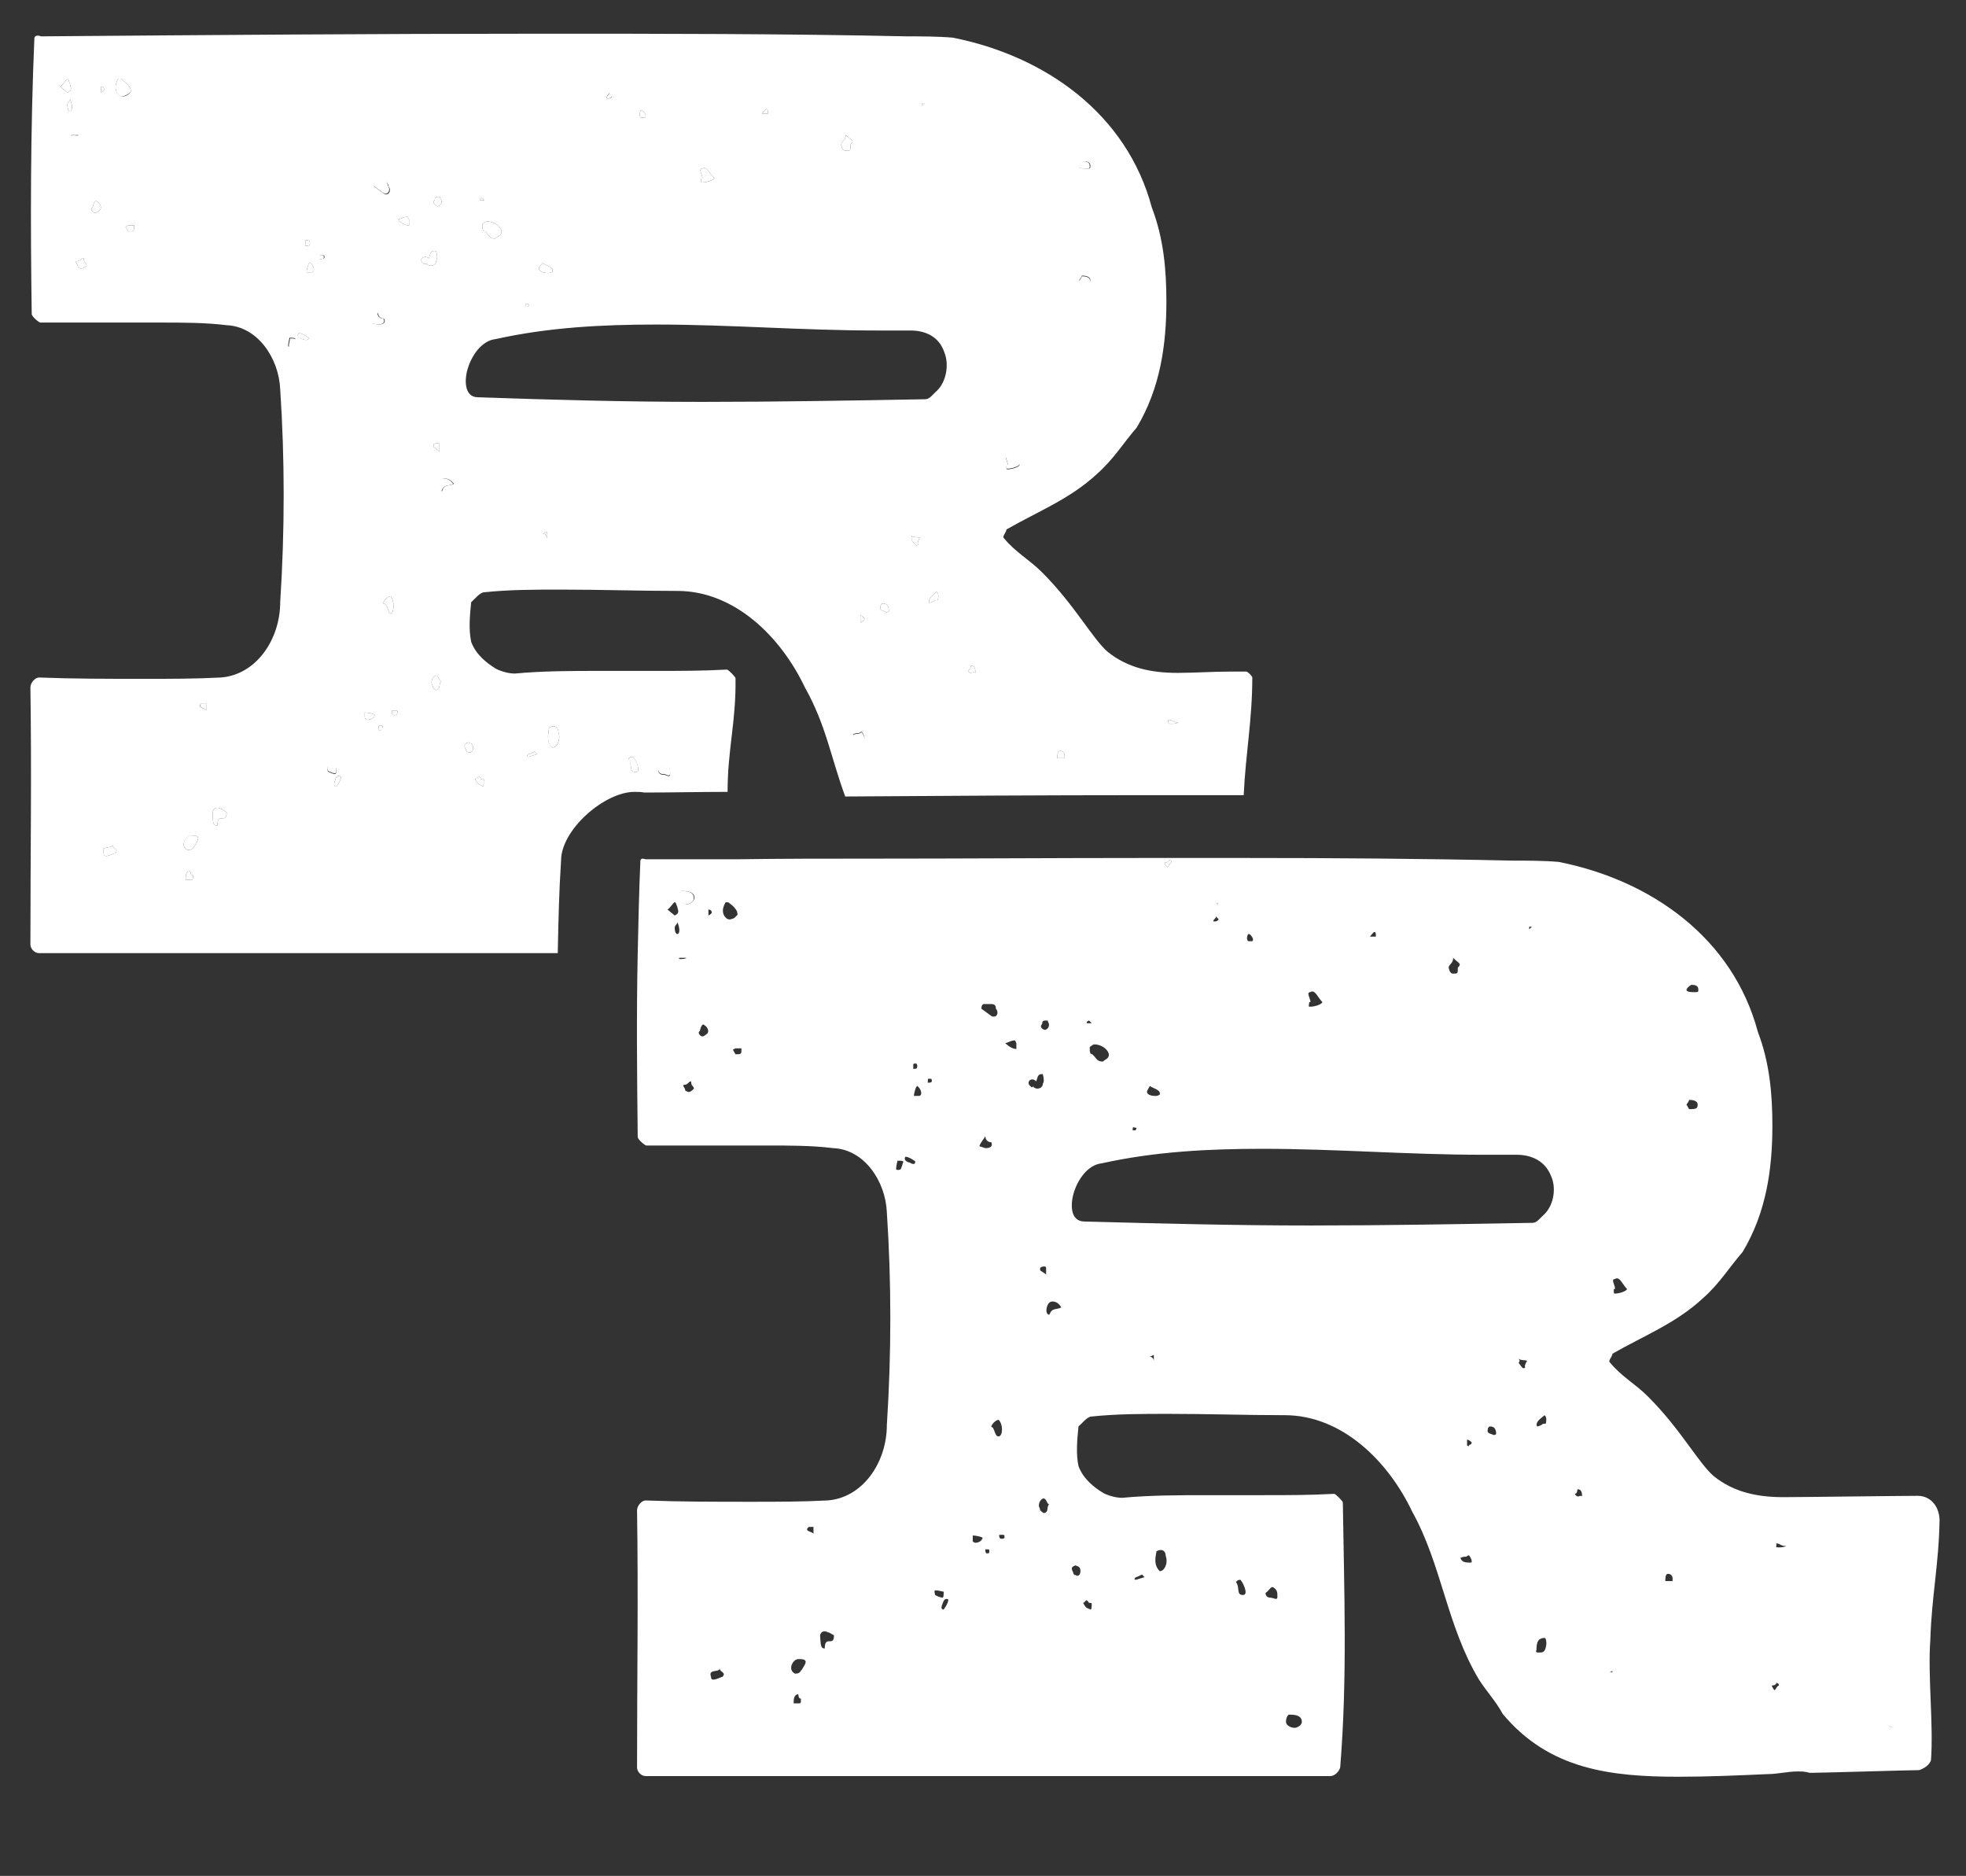 <?xml version="1.0" encoding="utf-8"?>
<!-- Generator: Adobe Illustrator 27.1.1, SVG Export Plug-In . SVG Version: 6.00 Build 0)  -->
<svg version="1.1" id="Layer_1" xmlns="http://www.w3.org/2000/svg" xmlns:xlink="http://www.w3.org/1999/xlink" x="0px" y="0px"
	 viewBox="0 0 297.5 283.8" style="enable-background:new 0 0 297.5 283.8;" xml:space="preserve">
<rect x="0" y="0" width="297.5" height="283.8" fill="#333333" stroke="none"/>
<style type="text/css">
	.st0{fill:#FFFFFF;}
</style>
<g>
	<path class="st0" d="M29.1,126.4c-0.9-0.2-2,1.6-0.7,2.2c0.7,0,0.7-0.2,1.1-0.7C29.9,127.2,30.5,126.4,29.1,126.4z"/>
	<path class="st0" d="M31.2,107.5v-1.1h-0.7C29.7,107.1,31.2,107.1,31.2,107.5z"/>
	<path class="st0" d="M19.8,13.9c0-0.9-0.7-1.3-1.5-2h-0.4c-0.4,0.7-0.4,1.1-0.4,1.1c-0.1,0.8,0.4,1.6,1,1.6
		C18.9,14.5,19.4,14.3,19.8,13.9z"/>
	<path class="st0" d="M130,111c-0.7,0-0.9,0.2-0.9,0.2c0.2,0.7,0.9,0.7,1.5,0.7c0.2,0,0.2,0,0.2-0.2c0-0.4-0.4-0.9-0.4-0.9
		C130.2,110.8,130,111,130,111z"/>
	<path class="st0" d="M32.9,122.2c-0.7,0-0.7,0.7-0.7,0.7c0,1.5,0,2,0.7,2c0-1.1,0.4-1.1,0.7-1.1c0.4,0,0.7,0,0.7-0.9l-0.7-0.5
		C33.4,122.4,33.2,122.2,32.9,122.2z"/>
	<path class="st0" d="M28.8,131.8c-0.7,0-0.7,0.7-0.7,1.3h0.7c0.4,0,0.4,0,0.4-0.7C28.8,132.5,28.8,131.8,28.8,131.8z"/>
	<path class="st0" d="M19,34.3l0.4,0.7c0.9,0,0.9,0,0.9-0.9h-0.9L19,34.3z"/>
	<path class="st0" d="M17,127.8c0,0.7-1.8,0-1.3,1.3c0,0.4,0.2,0.4,0.4,0.4c0.4,0,1.1-0.4,1.3-0.4C18.1,128.4,17,128.4,17,127.8z"/>
	<path class="st0" d="M130.2,93.1V94l0.2,0.2V94c0,0,0.4,0,0.4-0.4C130.9,93.6,130.4,93.1,130.2,93.1z"/>
	<path class="st0" d="M106.1,27.2c0,0.4,0,0.4,0.2,0.4c0.7,0,1.8-0.4,1.8-0.7c-0.7-0.5-1.1-1.8-1.8-1.4c-0.7,0,0,0.9,0,1.5
		C106.1,27,106.1,27,106.1,27.2z"/>
	<path class="st0" d="M97.3,17.8c0.4,0,0.4,0,0.4-0.4c-0.2-0.4-0.4-0.7-0.7-0.7c0,0-0.2,0.2-0.2,0.7C96.9,17.8,96.9,17.8,97.3,17.8z
		"/>
	<path class="st0" d="M128,22.8c0.7,0,0.7,0,0.7-0.9c0.7-0.7,0-0.7-0.7-1.5c0,0.9-0.7,0.9-0.7,1.5C127.3,21.9,127.3,22.8,128,22.8z"
		/>
	<path class="st0" d="M137.9,81c0.2,0.4,0.2,0.4,0,0.7c0.4,0.3,0.7,1.2,1.1,0.6c-0.4,0.2,0.2-1.1,0.2-0.9
		C139.2,81.2,138.1,81.4,137.9,81z"/>
	<polygon class="st0" points="139.5,15.6 139.5,16 139.9,15.6 	"/>
	<path class="st0" d="M133.6,91.3c-0.4,0-0.4,0.7-0.4,0.7c0,0.4,0.7,0.4,0.9,0.7c0-0.1,0.4-0.1,0.4-0.3
		C134.5,92.2,134.5,91.3,133.6,91.3z"/>
	<path class="st0" d="M141.5,89.7c-0.4,0.4-1.1,0.9-0.9,1.5c0,0,0.4,0,0.9-0.4h0.4c0,0,0.2-0.7,0-1.1
		C141.7,89.5,141.7,89.5,141.5,89.7z"/>
	<path class="st0" d="M11.8,39.5c-0.7,0,0,0.4,0,0.9c0.4,0.4,0.9,0.2,1.3-0.2c0-0.4-0.4-0.4-0.4-0.9C12.7,38.6,12.2,39.5,11.8,39.5z
		"/>
	<path class="st0" d="M161.1,114.3c0,0,0-0.7-0.7-0.7c-0.4,0-0.4,0.7-0.4,1.1h1.1V114.3z"/>
	<path class="st0" d="M15.3,13.1V14C16.1,13.6,15.7,13.1,15.3,13.1z"/>
	<path class="st0" d="M163.7,41.8c0,0,0,0.2-0.4,0.7l0.4,0.7c0.9,0,1.3,0,1.3-0.7C164.9,42,164.5,41.8,163.7,41.8z"/>
	<path class="st0" d="M164.2,25.5c0.7,0,0.7,0,0.7-0.4c0-0.7-0.7-0.7-1.1-0.7C162.4,25.5,163.9,25.5,164.2,25.5z"/>
	<path class="st0" d="M100.3,117.1c0.4-0.1,1.1,0.6,1.1-0.1c0-0.7,0-1.1-0.7-1.5c-0.4,0-0.4,0.4-1.1,0.9
		C99.6,116.4,99.6,117.1,100.3,117.1z"/>
	<path class="st0" d="M96.2,116.8c0.9,0,0-2-0.4-2.3c-0.7,0-0.7,0.4-0.7,0.4C95.8,115.8,95.1,116.8,96.2,116.8z"/>
	<path class="st0" d="M177.2,109.5c0.2,0,0.7,0,1.1-0.2c-0.8,0-0.8-0.4-1.5-0.4v0.4C176.8,109.5,177,109.5,177.2,109.5z"/>
	<path class="st0" d="M11.6,20.4H11c-0.4,0,0,0.2,0,0.2C11.6,20.6,12.2,20.4,11.6,20.4z"/>
	<path class="st0" d="M92.2,14c0,0.4-0.4,0.4-0.4,0.9h0.4C93.1,14.4,92.2,14.4,92.2,14z"/>
	<path class="st0" d="M14.7,30.5c-0.4-0.4-0.7,0.9-0.7,0.9c-0.4,0.2,0,0.8,0.4,0.8c0.2,0,0.4-0.2,0.7-0.4
		C15.5,31.4,15.1,30.7,14.7,30.5z"/>
	<path class="st0" d="M10.6,12.7c-0.2-0.4-0.2-0.7-0.4-0.7s-0.7,0.9-1.1,1.1l1.1,0.9C11.1,13.6,10.6,13.1,10.6,12.7z"/>
	<path class="st0" d="M146.9,101.8c0.2,0,0.4-0.2,0.7,0c0-0.4,0-1.1-0.7-1.1c0,0,0,0.7-0.4,0.7C146.5,101.6,146.7,101.8,146.9,101.8
		z"/>
	<path class="st0" d="M152.3,70.5c0,0.4,0,0.4,0.2,0.4c0.7,0,1.8-0.4,1.8-0.7c-0.7-0.5-1.1-1.8-1.8-1.4c-0.7,0,0,0.9,0,1.5
		C152.3,70.3,152.3,70.3,152.3,70.5z"/>
	<path class="st0" d="M10.6,15c0,0.4-0.4,0.4-0.4,0.9c0,0,0,0.9,0.4,0.9C11,16.8,11,15.9,10.6,15z"/>
	<path class="st0" d="M116,16.5c-0.2,0-0.4,0.4-0.7,0.7h0.9C116.2,16.8,116.2,16.5,116,16.5z"/>
	<path class="st0" d="M66,39.5c0.2-0.4,0.2-0.7,0-1.5c0,0-0.7-0.2-0.9,0.4l-0.2,0.7c-0.2-0.2-0.7-0.4-1.1,0c0,0-0.2,0.4,0.2,0.7
		c0.2,0.2,0.2,0.2,0.7,0c-0.4,0.2,0.4,0.4,0.4,0.4C66,40.2,66,39.5,66,39.5z"/>
	<path class="st0" d="M59.7,107.5h-0.4c0,0.4,0,0.7,0.4,0.7c0,0,0.4,0,0.4-0.2C60.2,107.5,60.2,107.5,59.7,107.5z"/>
	<path class="st0" d="M60.2,33.2c0.4,0.5,1.1,0.9,1.7,0.9v-0.9l-0.2-0.4C61,32.8,60.6,33.2,60.2,33.2z"/>
	<path class="st0" d="M59.1,90.2c-0.4,0-1.1,0.7-1.1,1.1c0.7,0,0.7,1.5,1.1,1.5C59.7,92.8,59.7,90.8,59.1,90.2z"/>
	<path class="st0" d="M57.5,109.8h-0.2c0,0.2,0,0.7,0.2,0.7c0.4-0.1,0.4-0.1,0.4-0.5C57.8,109.8,57.8,109.8,57.5,109.8z"/>
	<path class="st0" d="M55.2,107.8v0.7c0,0.2,0.2,0.4,0.4,0.4c0.4,0,0.9-0.2,1.1-0.7C56.8,108,55.7,107.8,55.2,107.8z"/>
	<path class="st0" d="M58,48.2c-0.9,0-0.9-0.9-0.9-0.9c-0.2,0.5-0.7,1-0.9,1.6l0.9,0.2C58.6,49.1,58,48.2,58,48.2z"/>
	<path class="st0" d="M83.8,109.9c-0.2,0-0.4,0-0.7,0.2c-0.2,1.2-0.4,2.3,0.5,3c0.7,0,1.3-1.3,0.9-2.3
		C84.5,110.4,84.3,109.9,83.8,109.9z"/>
	<path class="st0" d="M80,114.1c0-0.1-0.5,0.4,0,0.4l1.3-0.4l-0.4-0.4C80.9,113.7,80.2,114.1,80,114.1z"/>
	<path class="st0" d="M50.7,118.1c0,0-0.4,0.9,0.2,0.9c0,0,0.7-0.9,0.7-1.5C50.9,117,50.7,118.1,50.7,118.1z"/>
	<path class="st0" d="M66,102.2c-0.2,0-0.7,0.4-0.7,1.1c0,0.2,0.2,0.4,0.2,0.7l0.4,0.4c0.9,0,0.4-1.1,0.9-1.3
		C66.4,103,66.4,102.2,66,102.2z"/>
	<path class="st0" d="M67.2,72.4c-0.4,0-0.7,0.2-0.9,0.9c0,0.4,0,1,0.5,1c0.4-1.1,1.1-0.7,1.8-1.1C68.1,72.6,67.7,72.4,67.2,72.4z"
		/>
	<path class="st0" d="M70.9,112.3c-0.4,0.2-0.9,0.2-0.4,1.1c0,0,0,0.4,0.4,0.4c0.7,0.2,0.7-0.7,0.7-0.7
		C71.6,112.3,70.9,112.5,70.9,112.3z"/>
	<path class="st0" d="M72.8,117.9c-0.4-0.9-0.4-0.2-0.9,0c0.4,0.7,0.4,0.7,0.9,0.9c0.4,0.4,0.4,0,0.4-0.7
		C73.3,117.9,73.3,117.9,72.8,117.9z"/>
	<path class="st0" d="M66.7,30.9c0.4-0.6-0.3-0.9,0-1.1c-0.4,0-0.9-0.2-0.9,0.4c0,0-0.4,0.4,0,0.7C66.2,31.6,66.7,30.9,66.7,30.9z"
		/>
	<path class="st0" d="M58.7,28.1c-0.1-0.7-0.5-0.7-0.9-0.7c-0.2,0-0.7,0-0.9,0c-0.4,0-0.4,0.7-0.4,0.7l1.5,1.1
		C58.9,29.6,59.1,28.5,58.7,28.1z"/>
	<path class="st0" d="M65.6,67.2v0.4l0.9,0.7v-1.1C66.5,67.2,66.5,66.8,65.6,67.2z"/>
	<path class="st0" d="M82.9,41.3c0.2,0,0.4,0,0.7-0.2c0.2-0.7-0.9-0.9-1.5-1.3l-0.5,0.6C81.4,41.1,82.3,41.3,82.9,41.3z"/>
	<path class="st0" d="M73.3,30.3l-0.4-0.4c0,0-0.4,0.2-0.2,0.4H73.3z"/>
	<path class="st0" d="M79.9,46c-0.4,0-0.4,0-0.4,0.4h0.4C80.3,46,79.9,46,79.9,46z"/>
	<path class="st0" d="M73.4,35c0.7,0.7,0.7,1.1,1.5,1.1c0.6-0.5,1-0.5,1-1.1c-0.2-0.9-1.3-1.5-2.2-1.5c-0.2,0-0.4,0.2-0.7,0.4
		C73,34.6,73,35,73.4,35z"/>
	<path class="st0" d="M43.9,51.2c0,0.2-0.2,0.7-0.2,1.3c0.2,0.2,0.7,0,0.7,0c0.4-0.7,0.4-1.1,0.4-1.1C44.7,51.2,44.3,51.2,43.9,51.2
		z"/>
	<path class="st0" d="M46.9,39.7c-0.2,0-0.5,1.1-0.5,1.5h0.7C47.8,41.2,47.5,40.1,46.9,39.7z"/>
	<path class="st0" d="M45.8,51.3c0,0,0.9,0.4,0.9-0.2c0,0-0.9-0.7-1.5-0.7C44.7,51.1,45.8,51.3,45.8,51.3z"/>
	<path class="st0" d="M48.5,38.6c-0.2,0-0.2,0-0.2,0.4v0.2c0.2,0,0.7,0,0.7-0.2C49,38.6,49,38.6,48.5,38.6z"/>
	<path class="st0" d="M46.9,36.8c0,0,0-0.4-0.2-0.4c-0.5-0.1-0.5-0.1-0.5,0.3v0.5C46.6,37.2,46.9,37.2,46.9,36.8z"/>
	<path class="st0" d="M50.9,116.1c-0.2,0-0.7-0.2-1.3-0.2c-0.2,0,0,0.7,0,0.7c0.7,0.4,1.1,0.4,1.1,0.4
		C50.9,117,50.9,116.6,50.9,116.1z"/>
	<path class="st0" d="M96,119.8c0.5,0,1,0,1.5,0.1c4.2,0,8.4-0.1,12.6-0.1c0-6.5,1.3-10.6,1.2-17.2c0-0.2-1.1-1.3-1.3-1.3
		c-3.7,0.2-7.1,0.2-10.8,0.2c-2.8,0-5.6,0-8.4,0c-4.3,0-8.6,0-12.9,0.4c-0.9,0-2-0.3-2.8-0.7c-1.5-0.9-3.1-2.2-3.8-4.1
		c-0.4-1.9-0.2-4,0-6c0.5-0.4,1.3-1.5,2-1.5c3.8-0.4,7.7-0.4,11.6-0.4c6.1,0,11.8,0.2,17.6,0.2c8.7,0,15.7,7,19.3,14.6
		c3.2,5.7,3.9,10.5,6.1,16.5c15-0.1,30.1-0.2,45.3-0.2c5,0,10,0,15,0c0.3-6.4,1.3-11.4,1.3-17.8c0-0.2-0.7-0.9-0.9-0.9
		c-0.9,0-1.7,0-2.3,0c-2.7,0-5.6,0.2-8.1,0.2c-3.9,0-7.5-0.7-10.6-3.2c-2.3-2-5-7.1-9.9-12c-2-2-4-3-5.8-5.2
		c-0.3-0.2,0.4-0.9,0.4-1.3c4.9-2.8,9.6-4.6,13.7-8.4c2.5-2.2,4-4.7,6-7c3.6-6,4.5-12.6,4.5-19.1c0-4.7-0.4-9.5-2.2-14.2
		c-3.8-14.2-16.1-22.9-30.1-25.7c-2.3-0.2-4.9-0.2-7-0.2c-18.5-0.4-36.9-0.4-55.4-0.4c-25.1,0-50.4,0.2-75.6,0.4c0,0-0.9-0.4-1,0.3
		c-0.6,14-0.6,28-0.4,41.7c0,0.4,1.1,1.3,1.3,1.3c1.8,0,3.4,0,5.2,0c4.3,0,8.6,0,12.9,0c3.4,0,6.9,0,10.1,0.4c4.7,0.2,7.9,5,8.1,9.7
		c0.7,10.5,0.7,21.4,0,32.2c0,5.6-3.6,11-9,11.4c-3.8,0.2-7.7,0.2-11.6,0.2c-5.3,0-10.7,0-15.9-0.2c-0.6,0-1.3,0.8-1.3,1.5
		c0.2,12.9,0,25.9,0,38.9c0,0.6,0.6,1.3,1.3,1.3h78.5c0.1-4.9,0.2-9.5,0.5-14C84.9,125.5,91.5,119.8,96,119.8z M100.7,115.6
		c0.7,0.4,0.7,0.8,0.7,1.5c0,0.7-0.7,0-1.1,0.1c-0.7,0-0.7-0.7-0.7-0.7C100.3,116,100.3,115.6,100.7,115.6z M95.8,114.5
		c0.4,0.4,1.3,2.3,0.4,2.3c-1.1,0-0.4-1.1-1.1-2C95.1,114.9,95.1,114.5,95.8,114.5z M176.8,108.9c0.7,0,0.7,0.4,1.5,0.4
		c-0.4,0.2-0.9,0.2-1.1,0.2c-0.2,0-0.4,0-0.4-0.2V108.9z M160.4,113.6c0.7,0,0.7,0.7,0.7,0.7v0.4H160
		C160,114.3,160,113.6,160.4,113.6z M163.7,43.1l-0.4-0.7c0.4-0.5,0.4-0.7,0.4-0.7c0.9,0,1.3,0.3,1.3,0.7
		C164.9,43.1,164.5,43.1,163.7,43.1z M163.9,24.4c0.4,0,1.1,0,1.1,0.7c0,0.4,0,0.4-0.7,0.4C163.9,25.5,162.4,25.5,163.9,24.4z
		 M152.5,68.9c0.7-0.4,1.1,0.9,1.8,1.4c0,0.3-1.1,0.7-1.8,0.7c-0.2,0-0.2,0-0.2-0.4c0-0.2,0-0.2,0.2-0.2
		C152.5,69.7,151.8,68.9,152.5,68.9z M146.9,100.7c0.7,0,0.7,0.7,0.7,1.1c-0.3-0.2-0.5,0-0.7,0c-0.2,0-0.4-0.2-0.4-0.4
		C146.9,101.4,146.9,100.7,146.9,100.7z M10.2,12c0.2,0,0.2,0.3,0.4,0.7c0,0.4,0.5,0.9-0.4,1.3l-1.1-0.9C9.5,12.9,10,12,10.2,12z
		 M10.6,16.8c-0.4,0-0.4-0.9-0.4-0.9c0-0.5,0.4-0.5,0.4-0.9C11,15.9,11,16.8,10.6,16.8z M11,20.6c0,0-0.4-0.2,0-0.2h0.7
		C12.2,20.4,11.6,20.6,11,20.6z M11.8,40.4c0-0.5-0.7-0.9,0-0.9c0.4,0,0.9-0.9,0.9-0.2c0,0.5,0.4,0.5,0.4,0.9
		C12.7,40.6,12.2,40.8,11.8,40.4z M15.1,31.8c-0.3,0.2-0.5,0.4-0.7,0.4c-0.4,0-0.8-0.6-0.4-0.8c0,0,0.3-1.3,0.7-0.9
		C15.1,30.7,15.5,31.4,15.1,31.8z M15.3,14v-0.9C15.7,13.1,16.1,13.6,15.3,14z M17.5,13c0,0,0-0.4,0.4-1.1h0.4
		c0.8,0.7,1.5,1.1,1.5,2c-0.4,0.5-0.9,0.7-1.3,0.7C17.9,14.5,17.4,13.8,17.5,13z M19.4,35L19,34.3l0.4-0.2h0.9
		C20.3,35,20.3,35,19.4,35z M17.4,129.1c-0.2,0-0.9,0.4-1.3,0.4c-0.2,0-0.4,0-0.4-0.4c-0.5-1.3,1.3-0.6,1.3-1.3
		C17,128.4,18.1,128.4,17.4,129.1z M28.8,133.1h-0.7c0-0.6,0-1.3,0.7-1.3c0,0,0,0.7,0.4,0.6C29.2,133.1,29.2,133.1,28.8,133.1z
		 M29.5,127.9c-0.4,0.5-0.4,0.7-1.1,0.7c-1.3-0.6-0.2-2.3,0.7-2.2C30.5,126.4,29.9,127.2,29.5,127.9z M31.2,107.5
		c0-0.4-1.6-0.4-0.7-1.1h0.7V107.5z M33.6,123.8c-0.3,0-0.7,0-0.7,1.1c-0.7,0-0.7-0.5-0.7-2c0,0,0-0.7,0.7-0.7
		c0.3,0,0.5,0.2,0.7,0.2l0.7,0.5C34.3,123.8,34,123.8,33.6,123.8z M82.8,81.4c-0.1,0-0.1-0.7-0.7-0.7c0.4,0,0.4-0.2,0.7-0.2
		C82.8,80.5,82.8,80.7,82.8,81.4z M130.6,111.8c-0.6,0-1.3,0-1.5-0.7c0,0,0.2-0.2,0.9-0.2c0,0,0.2-0.2,0.4-0.2c0,0,0.4,0.5,0.4,0.9
		C130.8,111.8,130.8,111.8,130.6,111.8z M130.4,94v0.2l-0.2-0.2v-0.9c0.2,0,0.7,0.5,0.6,0.5C130.8,94,130.4,94,130.4,94z
		 M134.1,92.7c-0.2-0.3-0.9-0.3-0.9-0.7c0,0,0-0.7,0.4-0.7c0.9,0,0.9,0.9,0.9,1.1C134.5,92.6,134.1,92.6,134.1,92.7z M139,82.3
		c-0.4,0.6-0.7-0.3-1.1-0.6c0.2-0.3,0.2-0.3,0-0.7c0.2,0.4,1.3,0.2,1.3,0.4C139.2,81.2,138.6,82.5,139,82.3z M141.9,90.8h-0.4
		c-0.5,0.4-0.9,0.4-0.9,0.4c-0.2-0.6,0.5-1.1,0.9-1.5c0.2-0.2,0.2-0.2,0.4,0C142.1,90.1,141.9,90.8,141.9,90.8z M139.5,15.6h0.4
		l-0.4,0.4V15.6z M128,20.4c0.7,0.8,1.4,0.8,0.7,1.5c0,0.9,0,0.9-0.7,0.9c-0.7,0-0.7-0.9-0.7-0.9C127.3,21.3,128,21.3,128,20.4z
		 M116,16.5c0.2,0,0.2,0.3,0.2,0.7h-0.9C115.6,16.9,115.8,16.5,116,16.5z M106.3,25.5c0.7-0.4,1.1,0.9,1.8,1.4
		c0,0.3-1.1,0.7-1.8,0.7c-0.2,0-0.2,0-0.2-0.4c0-0.2,0-0.2,0.2-0.2C106.3,26.4,105.6,25.5,106.3,25.5z M97,16.7
		c0.3,0,0.5,0.3,0.7,0.7c0,0.4,0,0.4-0.4,0.4c-0.4,0-0.4,0-0.5-0.4C96.8,16.9,97,16.7,97,16.7z M92.2,14c0,0.5,0.9,0.5,0,0.9h-0.4
		C91.8,14.3,92.2,14.3,92.2,14z M81.6,40.4l0.5-0.6c0.6,0.4,1.7,0.6,1.5,1.3c-0.3,0.2-0.5,0.2-0.7,0.2
		C82.3,41.3,81.4,41.1,81.6,40.4z M79.9,46c0,0,0.4,0,0,0.4h-0.4C79.5,46,79.5,46,79.9,46z M75.9,35c0,0.6-0.4,0.6-1,1.1
		c-0.8,0-0.8-0.4-1.5-1.1C73,35,73,34.6,73,33.9c0.3-0.2,0.5-0.4,0.7-0.4C74.6,33.5,75.7,34.1,75.9,35z M72.9,29.9l0.4,0.4h-0.6
		C72.5,30.1,72.9,29.9,72.9,29.9z M70.9,55.4c0.7-2,2.2-3.9,4.1-4.1c8.1-1.8,16.3-2.2,24.3-2.2c11.2,0,22.1,0.9,33.3,0.9
		c1.8,0,3.4,0,5.2,0c2.2,0,4.3,0.9,5.1,3.3c0.7,1.7,0.4,4.3-1.1,5.8c-0.7,0.6-1.1,1.3-1.8,1.3c-11.2,0.2-22.5,0.4-33.7,0.4
		c-11.5,0-22.6-0.3-34-0.7C70.2,60.1,70.2,57.3,70.9,55.4z M65.8,30.2c0-0.6,0.5-0.4,0.9-0.4c-0.3,0.2,0.4,0.5,0,1.1
		c0,0-0.5,0.7-0.9,0C65.4,30.6,65.8,30.2,65.8,30.2z M66.5,67.2v1.1l-0.9-0.7v-0.4C66.5,66.8,66.5,67.2,66.5,67.2z M57,27.5
		c0.2,0,0.7,0,0.9,0c0.4,0,0.8,0,0.9,0.7c0.4,0.4,0.2,1.5-0.7,1.1l-1.5-1.1C56.6,28.1,56.6,27.5,57,27.5z M46.2,36.7
		c0-0.4,0-0.4,0.5-0.3c0.2,0,0.2,0.4,0.2,0.4c0,0.4-0.3,0.4-0.7,0.4V36.7z M44.3,52.4c0,0-0.5,0.2-0.7,0c0-0.6,0.2-1.1,0.2-1.3
		c0.5,0,0.9,0,0.9,0.2C44.7,51.3,44.7,51.7,44.3,52.4z M45.8,51.3c0,0-1.1-0.3-0.6-0.9c0.6,0,1.5,0.7,1.5,0.7
		C46.7,51.7,45.8,51.3,45.8,51.3z M47.1,41.2h-0.7c0-0.4,0.3-1.5,0.5-1.5C47.5,40.1,47.8,41.2,47.1,41.2z M48.4,39.2V39
		c0-0.4,0-0.4,0.2-0.4c0.5,0,0.5,0,0.5,0.4C49,39.2,48.5,39.2,48.4,39.2z M49.6,116c0.6,0,1.1,0.2,1.3,0.2c0,0.5,0,0.9-0.2,0.9
		c0,0-0.4,0-1.1-0.4C49.6,116.6,49.4,116,49.6,116z M50.9,119c-0.6,0-0.2-0.9-0.2-0.9s0.2-1.1,0.9-0.6C51.6,118.1,50.9,119,50.9,119
		z M55.6,108.9c-0.2,0-0.4-0.2-0.4-0.4v-0.7c0.5,0,1.6,0.2,1.5,0.4C56.5,108.7,56,108.9,55.6,108.9z M56.3,48.9
		c0.2-0.6,0.7-1.1,0.9-1.6c0,0,0,0.9,0.9,0.9c0,0,0.6,0.9-0.9,0.9L56.3,48.9z M57.5,110.5c-0.2,0-0.2-0.5-0.2-0.7h0.2
		c0.4,0,0.4,0,0.4,0.2C57.8,110.4,57.8,110.4,57.5,110.5z M59.1,92.8c-0.4,0-0.4-1.5-1.1-1.5c0-0.4,0.7-1.1,1.1-1.1
		C59.7,90.8,59.7,92.8,59.1,92.8z M60.1,108c0,0.2-0.4,0.2-0.4,0.2c-0.4,0-0.4-0.3-0.4-0.7h0.4C60.2,107.5,60.2,107.5,60.1,108z
		 M61.9,34.1c-0.6,0-1.3-0.4-1.7-0.9c0.4,0,0.8-0.4,1.5-0.4l0.2,0.4V34.1z M64.7,39.8c-0.5,0.2-0.5,0.2-0.7,0
		c-0.4-0.3-0.2-0.7-0.2-0.7c0.4-0.4,0.9-0.2,1.1,0l0.2-0.7C65.3,37.8,66,38,66,38c0.2,0.8,0.2,1.1,0,1.5c0,0,0,0.7-0.9,0.7
		C65.1,40.2,64.3,40,64.7,39.8z M65.9,104.4l-0.4-0.4c0-0.3-0.2-0.5-0.2-0.7c0-0.7,0.5-1.1,0.7-1.1c0.4,0,0.4,0.8,0.8,0.9
		C66.3,103.3,66.8,104.4,65.9,104.4z M66.9,74.3c-0.5,0-0.5-0.6-0.5-1c0.2-0.7,0.5-0.9,0.9-0.9c0.5,0,0.9,0.2,1.4,0.8
		C67.9,73.6,67.2,73.2,66.9,74.3z M70.9,113.8c-0.4,0-0.4-0.4-0.4-0.4c-0.5-0.9,0-0.9,0.4-1.1c0,0.2,0.7,0,0.7,0.8
		C71.6,113.1,71.6,114,70.9,113.8z M73.2,118.1c0,0.7,0,1.1-0.4,0.7c-0.5-0.2-0.5-0.2-0.9-0.9c0.5-0.2,0.5-0.9,0.9,0
		C73.3,117.9,73.3,117.9,73.2,118.1z M80,114.5c-0.5,0,0-0.5,0-0.4c0.2,0,0.9-0.4,0.9-0.4l0.4,0.4L80,114.5z M83.6,113.1
		c-0.9-0.8-0.7-1.9-0.5-3c0.3-0.2,0.5-0.2,0.7-0.2c0.5,0,0.7,0.5,0.7,0.9C84.9,111.8,84.3,113.1,83.6,113.1z"/>
	<path class="st0" d="M82.8,81.4c0-0.7,0-0.9,0-0.9c-0.3,0-0.3,0.2-0.7,0.2C82.7,80.7,82.7,81.4,82.8,81.4z"/>
	<path class="st0" d="M105,135.9c0,0.5-0.7,0.9-1.1,0.9c-0.6,0-1.3-0.5-1.3-0.9c0-0.7,0.5-1.1,0.4-1.1
		C103.8,134.8,105,134.8,105,135.9z"/>
	<path class="st0" d="M177.3,130.5c-0.3,0-0.5,0.7-0.7,0.7c0,0-0.2-0.2-0.4-0.7c0,0,0.7,0,0.7-0.4
		C176.9,130.1,177.3,130.1,177.3,130.5z"/>
	<path class="st0" d="M290.2,226.3L290.2,226.3c-2.7,0-17.7,0.2-20.3,0.2c-3.9,0-7.5-0.7-10.6-3.2c-2.3-2-5-7.1-9.9-12
		c-2-2-4-3-5.8-5.2c-0.3-0.2,0.4-0.9,0.4-1.3c4.9-2.8,9.6-4.6,13.7-8.4c2.5-2.2,4-4.7,6-7c3.6-6,4.5-12.6,4.5-19.1
		c0-4.7-0.4-9.5-2.2-14.2c-3.8-14.2-16.1-22.9-30.1-25.7c-2.3-0.2-4.9-0.2-7-0.2c-13.6-0.3-27.1-0.4-40.7-0.4c-4.9,0-9.8,0-14.7,0
		c-13.8,0-27.7,0.1-41.6,0.1c-6.8,0-13.6,0-20.5,0.1c-4.6,0-9.2,0-13.7,0c0,0-0.3-0.1-0.5-0.1c-0.1,0-0.3,0.1-0.3,0.4
		c-0.2,4.6-0.3,9.3-0.4,13.9c-0.2,9.3-0.1,18.6,0,27.8c0,0.4,1.1,1.3,1.3,1.3H116c3.4,0,6.9,0,10.1,0.4c4.7,0.2,7.9,5,8.1,9.7
		c0.7,10.5,0.7,21.4,0,32.2c0,5.6-3.6,11-9,11.4c-3.8,0.2-7.7,0.2-11.6,0.2c-5.3,0-10.7,0-15.9-0.2c-0.6,0-1.3,0.8-1.3,1.5
		c0.2,12.9,0,25.9,0,38.9c0,0.6,0.6,1.3,1.3,1.3h103.6c0.6,0,1.3-0.6,1.5-1.3c1.1-13.5,0.6-26.6,0.4-40.1c0-0.2-1.1-1.3-1.3-1.3
		c-3.7,0.2-7.1,0.2-10.8,0.2h-8.4c-4.3,0-8.6,0-12.9,0.4c-0.9,0-2-0.3-2.8-0.7c-1.5-0.9-3.1-2.2-3.8-4.1c-0.4-1.9-0.2-4,0-6
		c0.5-0.4,1.3-1.5,2-1.5c3.8-0.4,7.7-0.4,11.6-0.4c6.1,0,11.8,0.2,17.6,0.2c8.7,0,15.7,7,19.3,14.6c4.5,8.1,5.2,17.2,10.1,25.4
		c1.3,2,2.5,3.2,3.6,5.2c7,8.4,16.3,9.5,26.6,9.5c4.5,0,9-0.2,13.5-0.4c1.5,0,3-0.4,4.5-0.4c0.7,0,1.1,0,1.8,0.2h0.7
		c1.3,0,14.5-0.4,15.9-0.4c0.7-0.2,1.6-0.8,1.8-1.5c0.4-5.4-0.5-12.8-0.1-18.2c0.2-6.6,1.3-11.5,1.4-18.2
		C293.4,227.7,292,226.3,290.2,226.3z M255.9,149c0.4,0,1.1,0,1.1,0.7c0,0.4,0,0.4-0.7,0.4C255.9,150.1,254.3,150.1,255.9,149z
		 M255.6,166.4c0.9,0,1.3,0.3,1.3,0.7c0,0.7-0.4,0.7-1.3,0.7l-0.4-0.7C255.6,166.6,255.6,166.4,255.6,166.4z M244.4,193.5
		c0.1-0.1,0.2-0.1,0.3-0.1c0.5,0,0.9,1,1.5,1.6c0,0.3-1.1,0.7-1.8,0.7c-0.2,0-0.2,0-0.2-0.5c0-0.2,0-0.2,0.2-0.2
		C244.4,194.4,243.7,193.5,244.4,193.5z M102.1,136.5c0.2,0,0.2,0.3,0.4,0.7c0,0.4,0.5,0.9-0.4,1.3l-1.1-0.9
		C101.4,137.4,101.9,136.5,102.1,136.5z M102.5,141.3c-0.4,0-0.4-0.9-0.4-0.9c0-0.5,0.4-0.5,0.4-0.9
		C102.9,140.4,102.9,141.3,102.5,141.3z M102.9,144.9h0.7c0.6,0,0,0.2-0.7,0.2C102.9,145.1,102.5,144.9,102.9,144.9z M104.2,165.2
		c-0.1,0-0.3-0.1-0.5-0.2c0-0.5-0.7-0.9,0-0.9c0.3,0,0.6-0.5,0.8-0.5c0.1,0,0.1,0,0.1,0.2c0,0.5,0.4,0.5,0.4,0.9
		C104.7,165,104.5,165.2,104.2,165.2z M104,136.8c-0.6,0-1.3-0.5-1.3-0.9c0-0.7,0.5-1.1,0.4-1.1c0.7,0,2,0,2,1.1
		C105,136.4,104.3,136.8,104,136.8z M107,156.4c-0.3,0.2-0.5,0.4-0.7,0.4c-0.4,0-0.8-0.7-0.4-0.8c0,0,0.2-1,0.5-1
		c0.1,0,0.1,0,0.2,0.1C107,155.3,107.4,156,107,156.4z M107.2,138.5v-0.9C107.6,137.6,108.1,138.1,107.2,138.5z M109.4,137.6
		c0,0,0-0.4,0.4-1.1h0.4c0.4,0.3,0.8,0.6,1,0.9c0.3,0.3,0.4,0.6,0.4,1c-0.2,0.2-0.3,0.3-0.5,0.5c-0.3,0.1-0.5,0.2-0.7,0.2
		C109.8,139.1,109.3,138.3,109.4,137.6z M111.3,159.5l-0.4-0.7l0.4-0.2h0.9C112.2,159.5,112.2,159.5,111.3,159.5z M109.3,253.7
		c-0.2,0-0.9,0.4-1.3,0.4c-0.2,0-0.4,0-0.4-0.4c-0.5-1.3,1.3-0.6,1.3-1.3C108.9,253,110,253,109.3,253.7z M120.8,257.7h-0.7
		c0-0.6,0-1.3,0.7-1.4c0,0,0,0.7,0.4,0.7C121.2,257.7,121.2,257.7,120.8,257.7z M121.4,252.5c-0.4,0.5-0.4,0.7-1.1,0.7
		c-1.2-0.6-0.3-2.2,0.5-2.2c0.1,0,0.1,0,0.2,0C122.5,251,121.8,251.8,121.4,252.5z M123.1,232.1c0-0.4-1.6-0.4-0.7-1.1h0.7V232.1z
		 M125.5,248.3c-0.3,0-0.7,0-0.7,1.1c-0.6,0-0.6-0.5-0.7-1.9c0,0,0-0.7,0.7-0.7c0.3,0,0.5,0.2,0.7,0.2l0.7,0.4
		C126.2,248.3,125.9,248.3,125.5,248.3z M195,259.4c0.7,0,2,0,2,1.1c0,0.5-0.7,0.9-1.1,0.9c-0.6,0-1.3-0.4-1.3-0.9
		C194.6,259.7,195,259.4,195,259.4z M192.6,240.1c0.7,0.4,0.7,0.8,0.7,1.5c0,0.2-0.1,0.3-0.2,0.3c-0.2,0-0.6-0.2-0.9-0.2
		c-0.7,0-0.7-0.7-0.7-0.7C192.2,240.5,192.2,240.1,192.6,240.1z M187.7,239c0.4,0.4,1.3,2.3,0.4,2.3c-1.1,0-0.4-1.1-1.1-2
		C187.1,239.4,187.1,239,187.7,239z M175,234.7c0.3-0.2,0.5-0.2,0.7-0.2c0.5,0,0.7,0.5,0.7,0.9c0.4,1.1-0.2,2.3-0.9,2.3
		C174.6,236.8,174.8,235.8,175,234.7z M171.9,238.6c0.2,0,0.9-0.4,0.9-0.4l0.4,0.4l-1.3,0.4C171.4,239,171.9,238.6,171.9,238.6z
		 M231.4,140.2h0.4l-0.4,0.4V140.2z M219.9,144.9c0.7,0.8,1.4,0.8,0.7,1.5c0,0.9,0,0.9-0.7,0.9c-0.6,0-0.6-0.8-0.7-0.9
		C219.3,145.8,219.9,145.8,219.9,144.9z M208,141c0.2,0,0.2,0.3,0.2,0.7h-0.9C207.5,141.5,207.8,141,208,141z M198.3,150.1
		c0.1-0.1,0.2-0.1,0.3-0.1c0.5,0,0.9,1,1.5,1.6c0,0.3-1.1,0.7-1.8,0.7c-0.3,0-0.3,0-0.2-0.5c0-0.2,0-0.2,0.2-0.2
		C198.3,151,197.6,150.1,198.3,150.1z M188.9,141.3c0.3,0,0.5,0.3,0.7,0.7c0,0.4,0,0.4-0.4,0.4c-0.4,0-0.4,0-0.5-0.4
		C188.7,141.5,188.9,141.3,188.9,141.3z M184.3,137c0-0.4-0.4-0.4-0.4-0.4C184.3,136.6,184.3,136.6,184.3,137z M184,138.5
		c0,0.5,0.9,0.5,0,0.9h-0.4C183.6,139,184.1,139,184,138.5z M171.8,171h-0.4c0-0.5,0-0.5,0.4-0.4C171.8,170.6,172.2,170.6,171.8,171
		z M165.6,158c0.9,0,2,0.6,2.2,1.5c0,0.7-0.5,0.7-0.9,1.1c-0.9,0-0.9-0.4-1.6-1.1c-0.4,0-0.4-0.4-0.4-1.1
		C165.2,158.2,165.4,158,165.6,158z M164.5,154.8c-0.2-0.2,0.2-0.4,0.3-0.4l0.4,0.4H164.5z M173.6,165l0.4-0.7
		c0.6,0.4,1.7,0.6,1.5,1.3c-0.3,0.2-0.5,0.2-0.7,0.2C174.2,165.8,173.4,165.6,173.6,165z M176.9,130.1c0,0,0.4,0,0.4,0.4
		c-0.3,0-0.5,0.7-0.7,0.7c0,0-0.2-0.2-0.4-0.7C176.2,130.5,176.9,130.5,176.9,130.1z M158.1,155.8c-0.1,0-0.3-0.1-0.4-0.2
		c-0.4-0.3,0-0.7,0-0.7c0-0.4,0.2-0.5,0.4-0.5h0.5c-0.2,0.2,0.4,0.4,0,1.1C158.6,155.5,158.4,155.8,158.1,155.8z M158.3,191.8v1
		l-0.9-0.6v-0.4c0.3-0.2,0.5-0.2,0.6-0.2C158.3,191.6,158.3,191.8,158.3,191.8z M150,153.7l-1.5-1.1c0,0,0-0.7,0.4-0.7h0.9
		c0.5,0,0.9,0,0.9,0.7c0.4,0.4,0.3,1.2-0.3,1.2C150.3,153.8,150.1,153.8,150,153.7z M149.1,173.7l-0.9-0.3c0.2-0.6,0.7-1.1,0.9-1.5
		c0,0,0,0.9,0.9,0.9C150,172.8,150.5,173.7,149.1,173.7z M138.8,161.3c0,0.4-0.2,0.4-0.6,0.4v-0.4c0-0.4,0-0.4,0.4-0.4
		C138.8,160.9,138.8,161.3,138.8,161.3z M136.3,176.9c0,0-0.2,0.1-0.4,0.1c-0.1,0-0.2,0-0.3-0.1c0-0.6,0.2-1.1,0.2-1.3
		c0.5,0,0.9,0,0.9,0.2C136.6,175.9,136.6,176.2,136.3,176.9z M138.2,176.1c-0.2,0-0.5-0.2-0.5-0.2s-1.1-0.2-0.7-0.9
		c0.6,0,1.5,0.7,1.5,0.7C138.5,176,138.4,176.1,138.2,176.1z M139,165.8h-0.7c0-0.4,0.3-1.5,0.5-1.5
		C139.4,164.7,139.7,165.8,139,165.8z M140.4,163.8v-0.2c0-0.4,0-0.4,0.2-0.4c0.4,0,0.4,0,0.4,0.4
		C141,163.8,140.6,163.8,140.4,163.8z M141.5,240.6c0.6,0,1.1,0.2,1.3,0.2c0,0.5,0,0.9-0.2,0.9c0,0-0.4,0-1.1-0.4
		C141.5,241.2,141.3,240.6,141.5,240.6z M142.8,243.5c-0.6,0-0.2-0.8-0.2-0.8s0.2-0.8,0.6-0.8c0.1,0,0.2,0,0.3,0.1
		C143.5,242.6,142.8,243.5,142.8,243.5z M147.6,233.4c-0.2,0-0.5-0.2-0.4-0.4v-0.7c0.4,0,1.5,0.2,1.5,0.4
		C148.5,233.2,148,233.4,147.6,233.4z M149.3,235c-0.2,0-0.2-0.5-0.2-0.6h0.2c0.4,0,0.4,0,0.4,0.2C149.7,235,149.7,235,149.3,235z
		 M150,215.9c0-0.4,0.7-1.1,1.1-1.1c0.7,0.6,0.7,2.5,0,2.5C150.5,217.4,150.5,215.8,150,215.9z M151.6,232.8c-0.4,0-0.4-0.3-0.4-0.6
		h0.4c0.4,0,0.4,0,0.4,0.4C152,232.8,151.6,232.8,151.6,232.8z M153.8,158.7c-0.6,0-1.3-0.5-1.7-0.9c0.4,0,0.8-0.4,1.5-0.4l0.2,0.4
		V158.7z M156.5,164.3c-0.2,0.1-0.3,0.2-0.4,0.2c0,0-0.1-0.1-0.2-0.2c-0.4-0.3-0.2-0.7-0.2-0.7c0.1-0.2,0.3-0.3,0.5-0.3
		c0.3,0,0.5,0.2,0.6,0.3l0.2-0.6c0.1-0.4,0.4-0.5,0.6-0.5c0.1,0,0.2,0,0.2,0c0.2,0.8,0.2,1.1,0,1.5c0,0,0,0.7-0.9,0.7
		C156.9,164.7,156.1,164.5,156.5,164.3z M157.9,228.9l-0.5-0.4c0-0.3-0.2-0.5-0.2-0.7c0-0.7,0.5-1.1,0.7-1.1c0.5,0,0.5,0.9,0.9,0.9
		C158.3,227.8,158.8,228.9,157.9,228.9z M158.8,198.9c-0.5,0-0.5-0.7-0.4-1.1c0.2-0.7,0.5-0.9,0.9-0.9s0.9,0.2,1.3,0.9
		C159.8,198.2,159.2,197.8,158.8,198.9z M164.4,242.1c0.1,0,0.2,0.1,0.4,0.4c0.4,0,0.4,0,0.4,0.2c0,0.4,0,0.8-0.2,0.8
		c-0.1,0-0.1-0.1-0.2-0.1c-0.5-0.2-0.5-0.2-0.9-0.9C164.2,242.4,164.3,242.1,164.4,242.1z M163.5,237.7c0,0,0,0.7-0.5,0.7
		c0,0-0.1,0-0.2-0.1c-0.4,0-0.4-0.4-0.4-0.4c-0.5-0.9,0-0.9,0.4-1.1C162.8,237,163.5,236.8,163.5,237.7z M174.6,205.9
		c0,0,0-0.6-0.7-0.7c0.5,0,0.5-0.2,0.7-0.2C174.6,205,174.6,205.2,174.6,205.9z M222.5,236.4c-0.6,0-1.3,0-1.5-0.7
		c0,0,0.2-0.2,0.9-0.2c0,0,0.2-0.2,0.4-0.2c0,0,0.4,0.5,0.4,0.9C222.7,236.4,222.7,236.4,222.5,236.4z M222.3,218.6v0.2l-0.3-0.1
		v-0.9c0.3,0,0.7,0.4,0.7,0.4C222.7,218.6,222.3,218.6,222.3,218.6z M226,217.1c-0.3-0.2-0.9-0.2-0.9-0.6c0,0,0-0.7,0.4-0.7
		c0.9,0,0.9,0.9,0.9,1.1C226.4,217.1,226,217.1,226,217.1z M230.8,206.8L230.8,206.8c0,0.1-0.1,0.2-0.2,0.2c-0.3,0-0.5-0.5-0.8-0.8
		c0.2-0.3,0.2-0.3,0-0.7c0.2,0.4,1.2,0.2,1.3,0.4C231,205.9,230.6,206.8,230.8,206.8z M233.1,250h-0.4c-0.3,0-0.3-0.2-0.2-0.4
		c0-1.4,0.4-1.8,1.3-1.8c0.2,0.2,0.2,0.7,0.2,0.9C233.9,249.6,233.7,250,233.1,250z M233.9,215.4h-0.4c-0.5,0.4-0.9,0.4-0.9,0.4
		c-0.3-0.6,0.4-1.1,0.9-1.5c0.1-0.1,0.2-0.2,0.2-0.2s0.1,0.1,0.2,0.2C234.1,214.7,233.9,215.4,233.9,215.4z M233.7,183.7
		c-0.7,0.6-1.1,1.3-1.8,1.3c-11.2,0.2-22.5,0.4-33.7,0.4c-11.5,0-22.6-0.3-34.1-0.6c-2.2,0-2.2-2.7-1.5-4.7c0.7-2,2.2-3.9,4.1-4.1
		c8.1-1.8,16.3-2.2,24.3-2.2c11.2,0,22.1,0.9,33.3,0.9h5.2c2.2,0,4.3,0.9,5.2,3.2C235.5,179.6,235.2,182.2,233.7,183.7z
		 M239.2,226.3c-0.1,0-0.3,0.1-0.4,0.1c-0.2,0-0.4-0.2-0.5-0.4c0.4,0,0.4-0.7,0.4-0.7c0.7,0,0.7,0.7,0.7,1.1
		C239.3,226.3,239.3,226.3,239.2,226.3z M243.6,253l0.4-0.2C244,253,244,253,243.6,253z M253,239.2H252c0-0.4,0-1.1,0.4-1.1
		c0.7,0,0.7,0.7,0.7,0.7V239.2z M268.5,255.7c0,0-0.2-0.2-0.4-0.7c0,0,0.7,0,0.7-0.4c0,0,0.4,0,0.4,0.4
		C268.9,255,268.7,255.7,268.5,255.7z M269.2,234.1c-0.3,0-0.5,0-0.4-0.2v-0.4c0.6,0,0.6,0.4,1.5,0.4
		C269.9,234.1,269.4,234.1,269.2,234.1z M286.1,261.2c0,0-0.1,0-0.2,0C285.9,261.2,286,261.1,286.1,261.2c0.1,0,0.2,0.1,0.2,0.2
		C286.3,261.3,286.2,261.3,286.1,261.2z"/>
	<path class="st0" d="M184.3,137c0-0.4-0.4-0.4-0.4-0.4C184.3,136.6,184.3,136.6,184.3,137z"/>
</g>
</svg>
